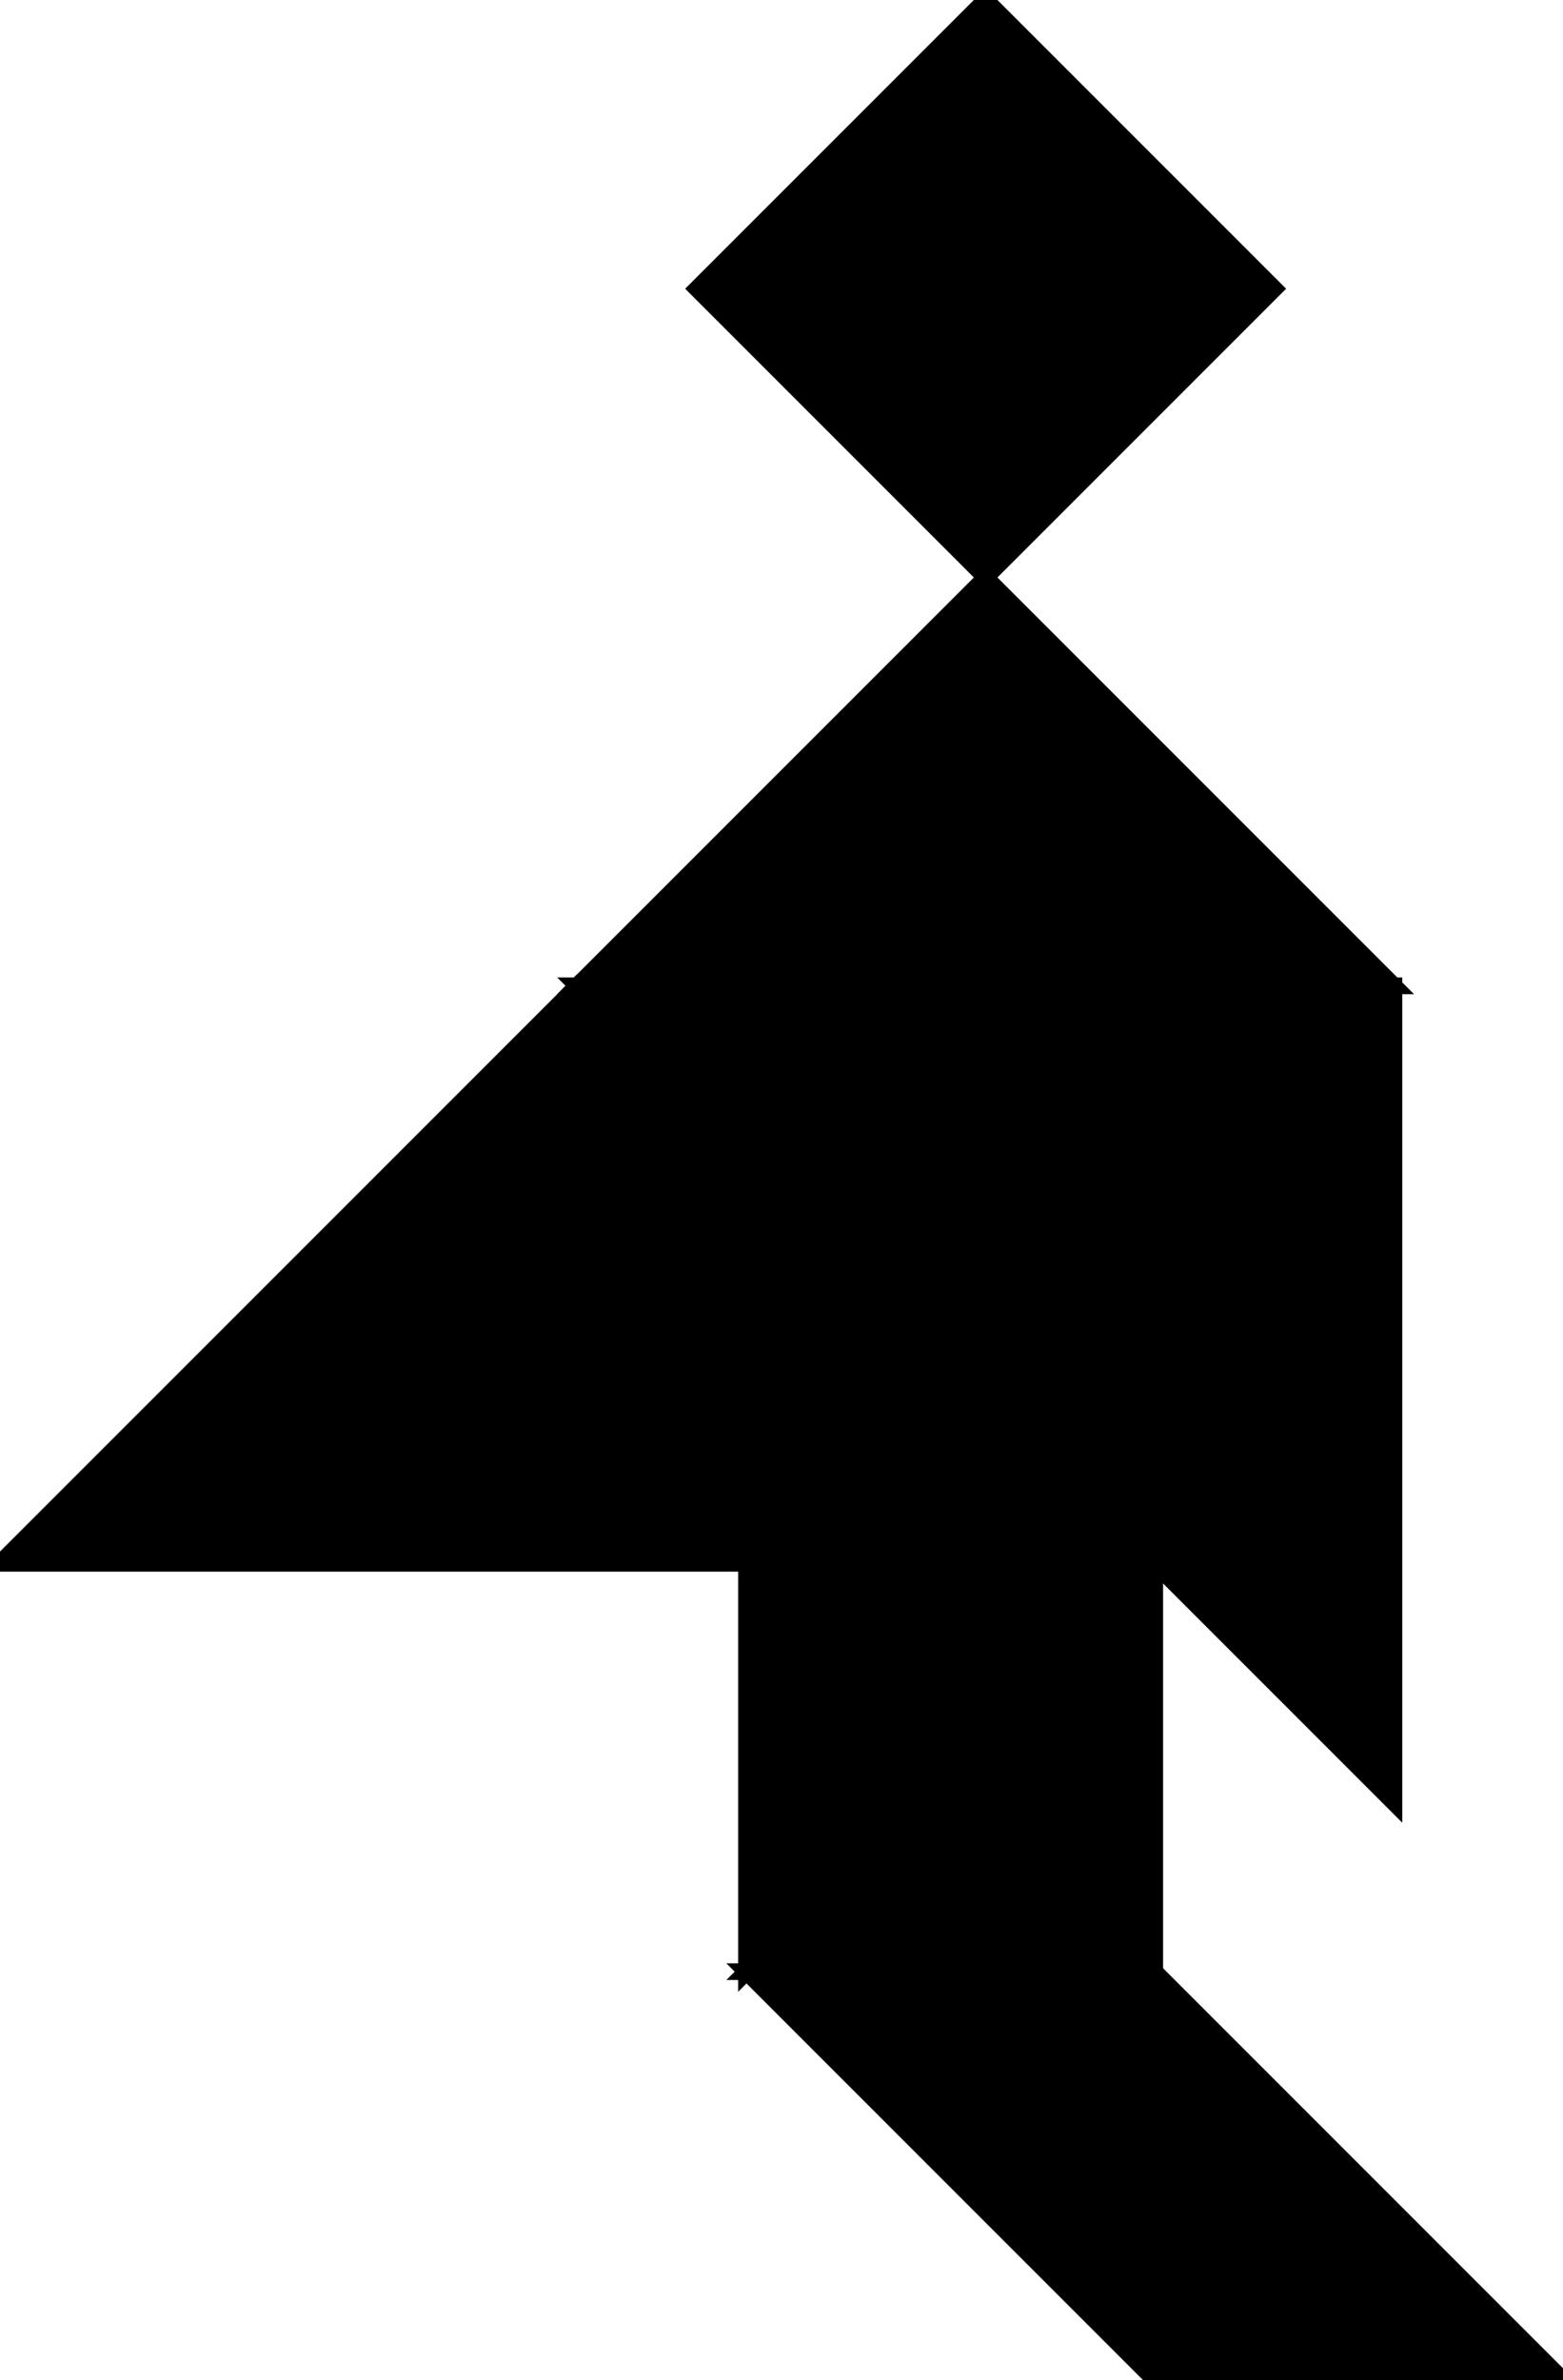 <?xml version="1.0" encoding="utf-8"?>
<svg baseProfile="full" height="100%" version="1.1" viewBox="0 0 187.28 285.117" width="100%" xmlns="http://www.w3.org/2000/svg" xmlns:ev="http://www.w3.org/2001/xml-events" xmlns:xlink="http://www.w3.org/1999/xlink"><defs/><polygon fill="black" id="1" points="118.099,69.181 83.509,34.59 118.099,0.0 152.69,34.59" stroke="black" stroke-width="2"/><polygon fill="black" id="2" points="89.444,236.198 138.362,236.198 187.28,285.117 138.362,285.117" stroke="black" stroke-width="2"/><polygon fill="black" id="3" points="138.362,236.198 89.444,236.198 138.362,187.28" stroke="black" stroke-width="2"/><polygon fill="black" id="4" points="89.444,236.198 89.444,187.28 138.362,187.28" stroke="black" stroke-width="2"/><polygon fill="black" id="5" points="167.018,118.099 69.181,118.099 118.099,69.181" stroke="black" stroke-width="2"/><polygon fill="black" id="6" points="167.018,215.936 167.018,118.099 69.181,118.099" stroke="black" stroke-width="2"/><polygon fill="black" id="7" points="138.362,187.28 0.0,187.28 69.181,118.099" stroke="black" stroke-width="2"/></svg>
